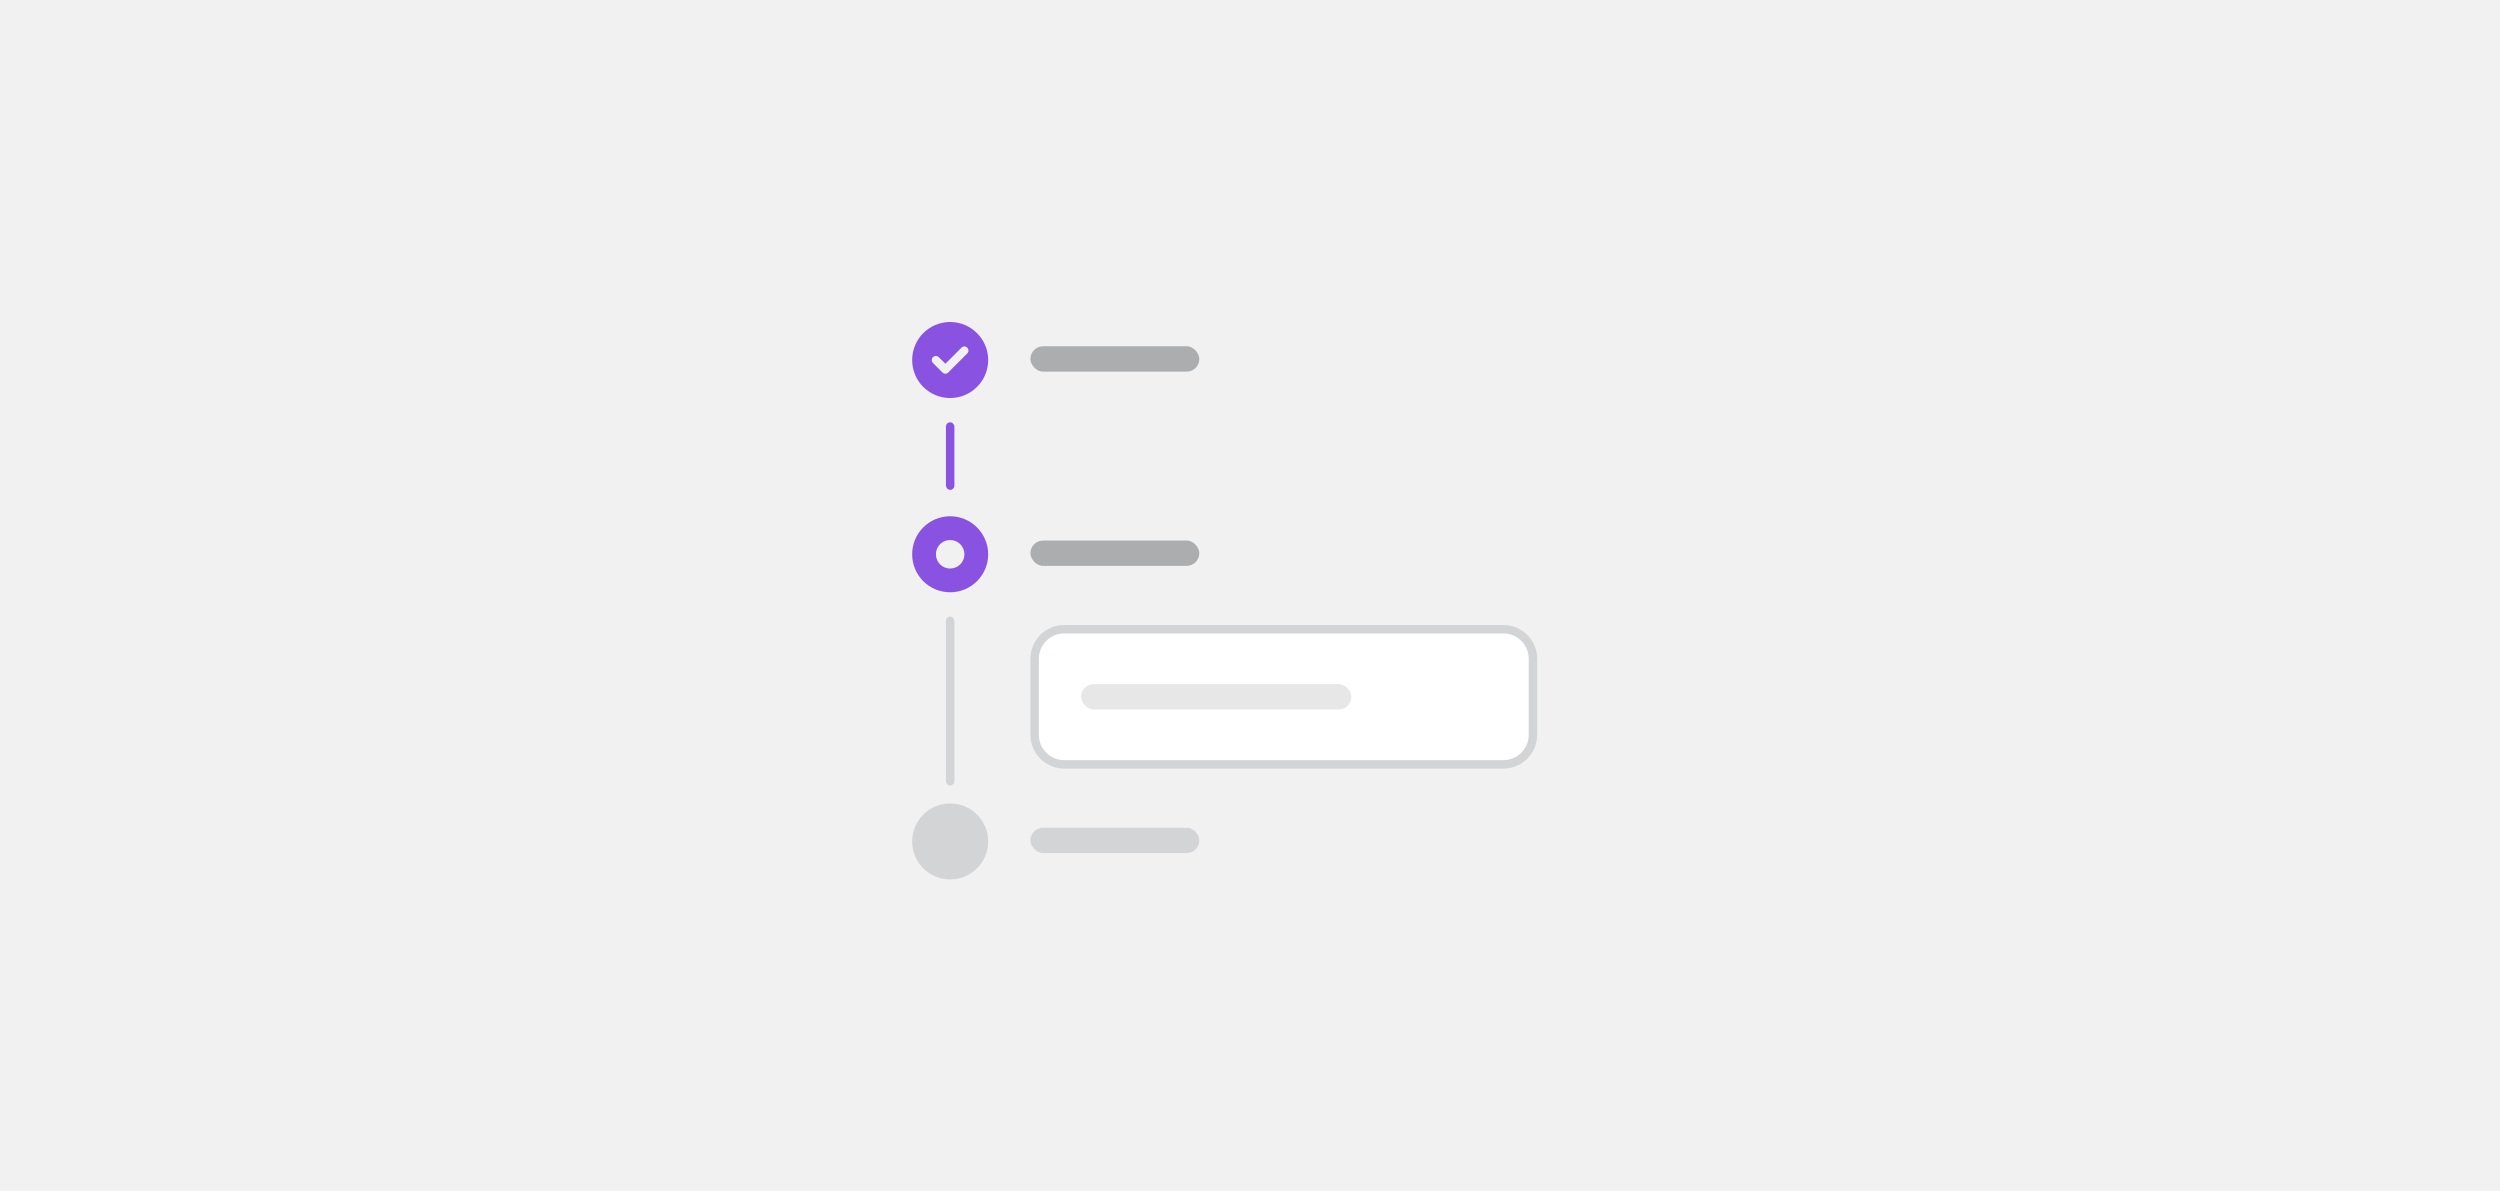 <svg width="296" height="141" viewBox="0 0 296 141" fill="none" xmlns="http://www.w3.org/2000/svg">
<rect width="296" height="141" fill="#F1F1F2"/>
<path d="M108 42.625C108 40.147 110.004 38.125 112.5 38.125C114.979 38.125 117 40.147 117 42.625C117 45.121 114.979 47.125 112.5 47.125C110.004 47.125 108 45.121 108 42.625ZM114.521 41.852C114.715 41.658 114.715 41.359 114.521 41.166C114.328 40.973 114.029 40.973 113.836 41.166L111.938 43.065L111.146 42.291C110.953 42.098 110.654 42.098 110.461 42.291C110.268 42.484 110.268 42.783 110.461 42.977L111.586 44.102C111.779 44.295 112.078 44.295 112.271 44.102L114.521 41.852Z" fill="#8952E0"/>
<rect x="112" y="50" width="1" height="8" rx="0.5" fill="#8952E0"/>
<rect x="122" y="41" width="20" height="3" rx="1.5" fill="#ABADAF"/>
<path d="M108 65.625C108 63.147 110.004 61.125 112.5 61.125C114.979 61.125 117 63.147 117 65.625C117 68.121 114.979 70.125 112.5 70.125C110.004 70.125 108 68.121 108 65.625ZM112.5 67.312C113.432 67.312 114.188 66.557 114.188 65.625C114.188 64.693 113.432 63.938 112.5 63.938C111.551 63.938 110.812 64.693 110.812 65.625C110.812 66.557 111.551 67.312 112.5 67.312Z" fill="#8952E0"/>
<rect x="112" y="73" width="1" height="20" rx="0.5" fill="#D3D4D5"/>
<rect x="122" y="64" width="20" height="3" rx="1.5" fill="#ABADAF"/>
<path d="M122.5 78C122.5 76.067 124.067 74.5 126 74.5H178C179.933 74.5 181.5 76.067 181.5 78V87C181.5 88.933 179.933 90.5 178 90.5H126C124.067 90.5 122.5 88.933 122.5 87V78Z" fill="white"/>
<path d="M122.5 78C122.5 76.067 124.067 74.5 126 74.5H178C179.933 74.5 181.5 76.067 181.5 78V87C181.5 88.933 179.933 90.5 178 90.5H126C124.067 90.5 122.5 88.933 122.5 87V78Z" stroke="#D3D4D5"/>
<rect x="128" y="81" width="32" height="3" rx="1.5" fill="#E7E7E8"/>
<path d="M117 99.625C117 102.121 114.979 104.125 112.5 104.125C110.004 104.125 108 102.121 108 99.625C108 97.147 110.004 95.125 112.5 95.125C114.979 95.125 117 97.147 117 99.625Z" fill="#D3D4D5"/>
<rect x="122" y="98" width="20" height="3" rx="1.5" fill="#D3D4D5"/>
</svg>

